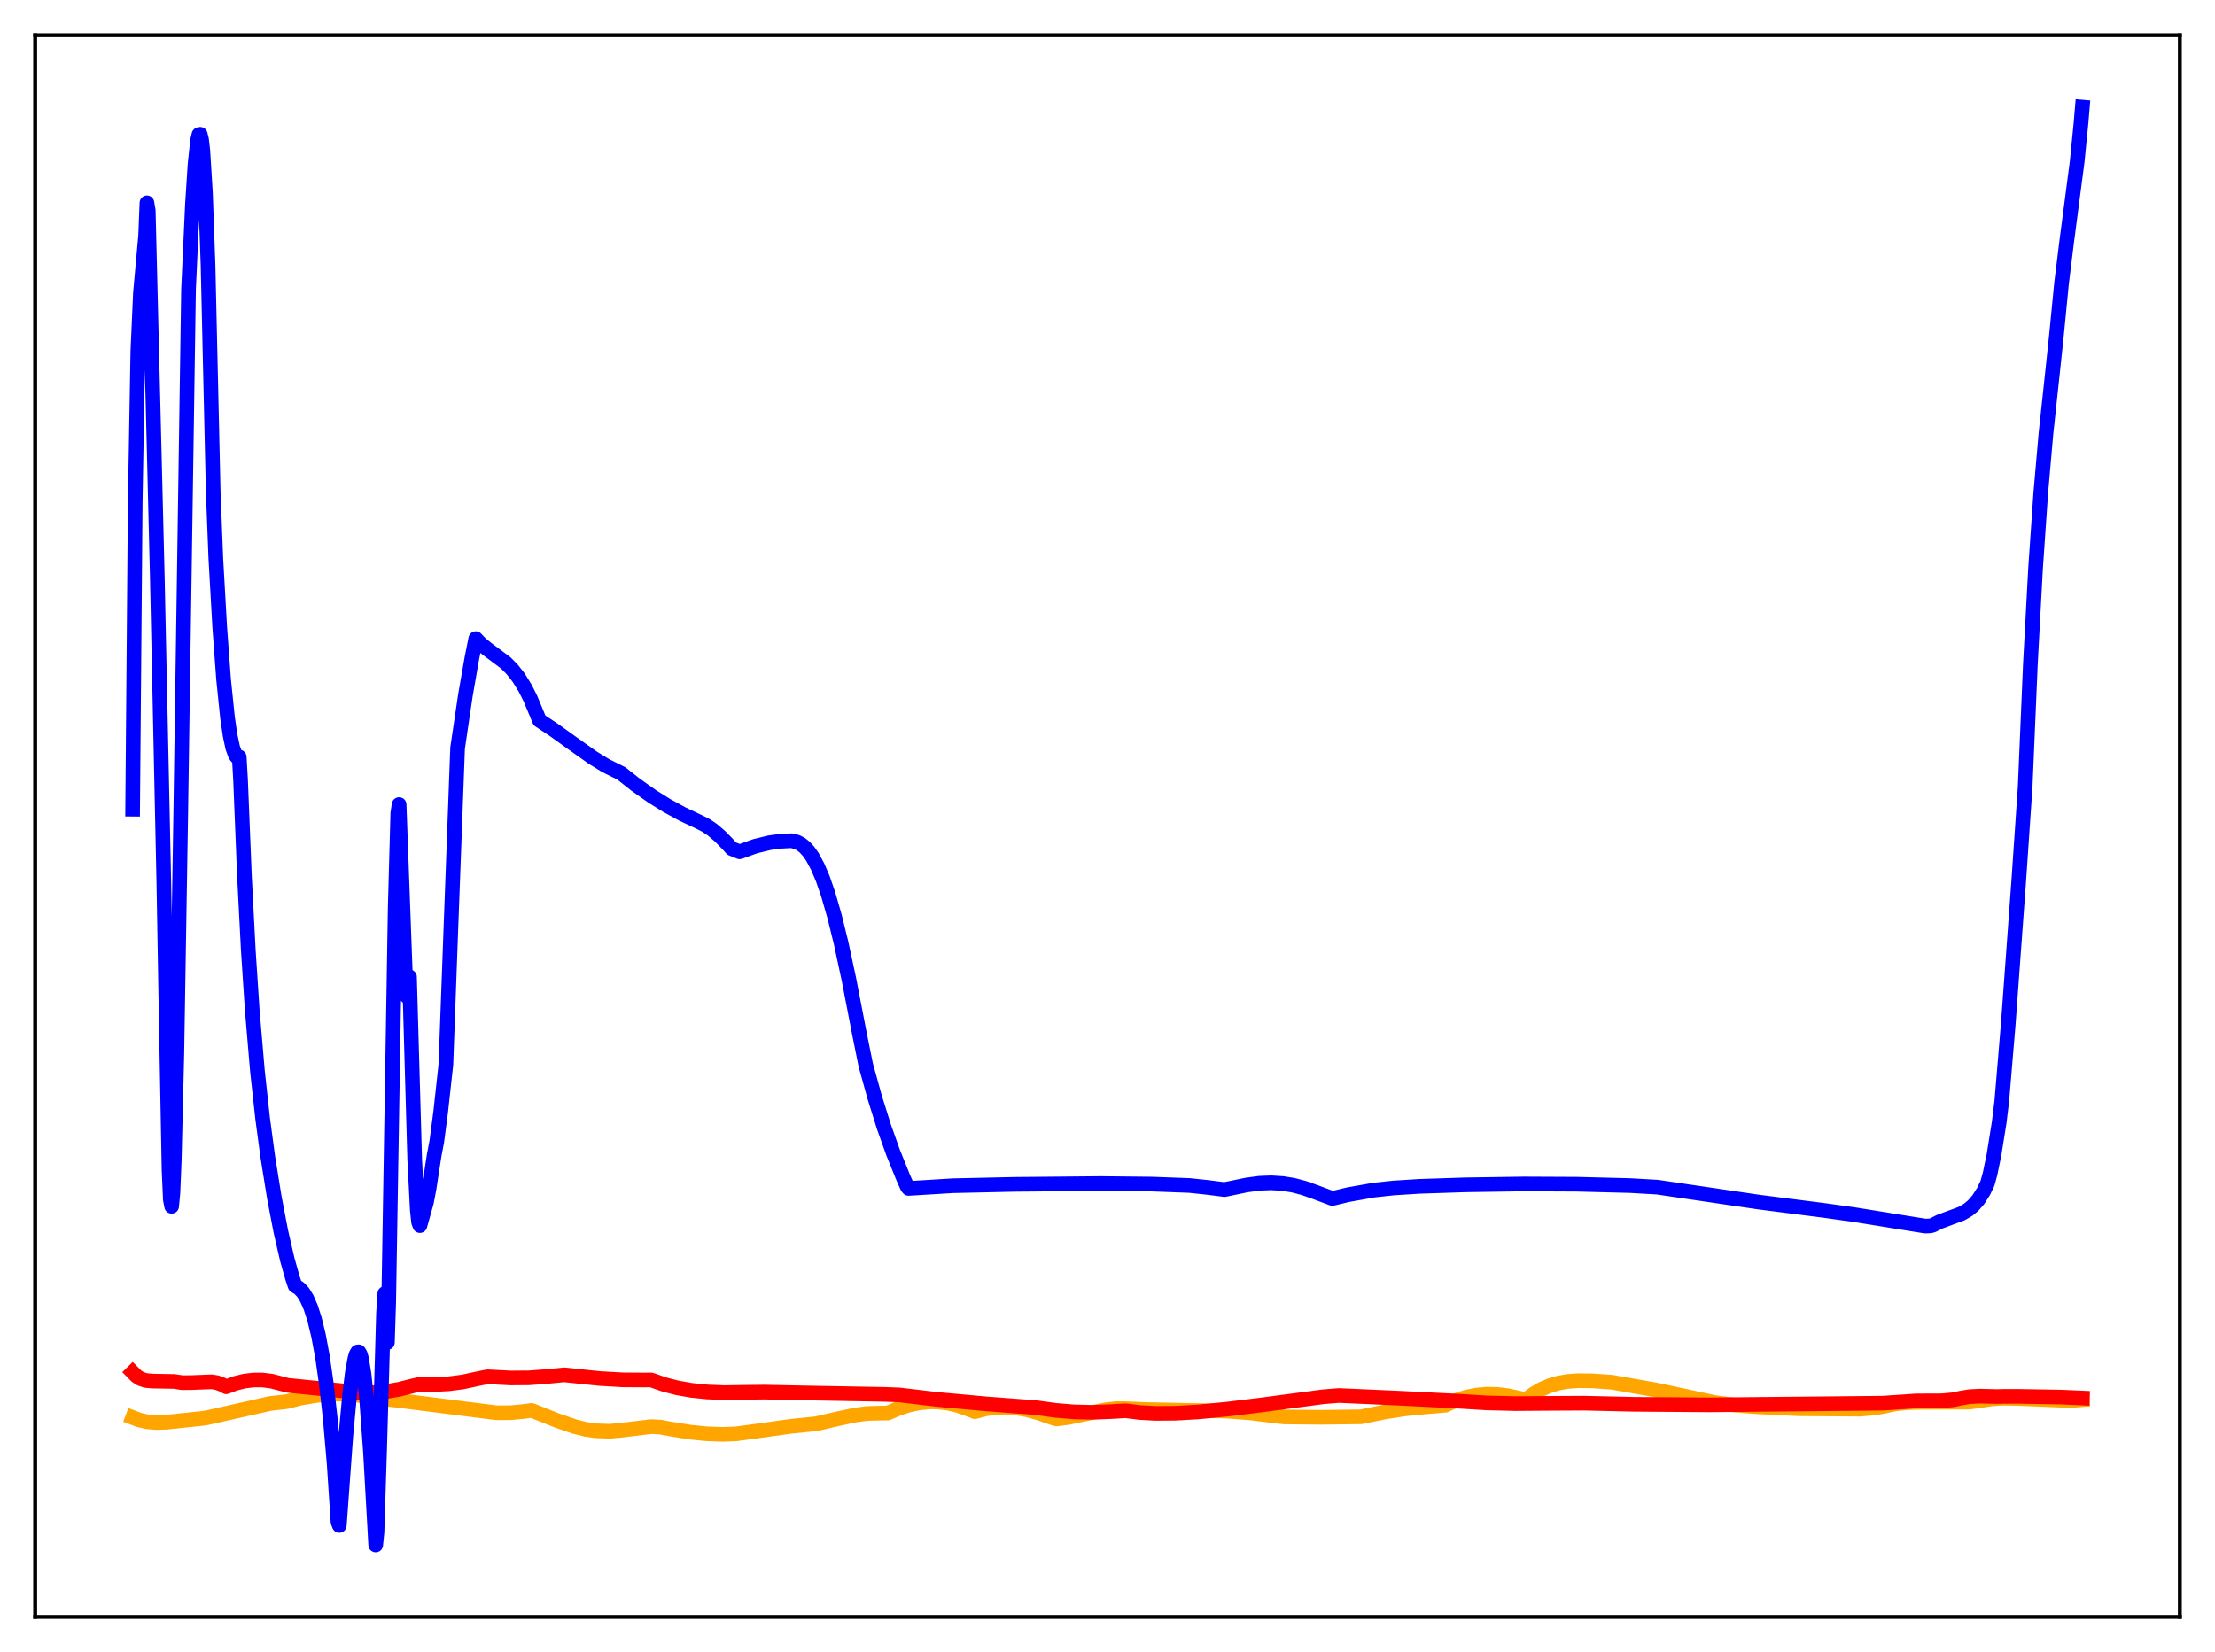 <?xml version="1.0" encoding="utf-8" standalone="no"?>
<!DOCTYPE svg PUBLIC "-//W3C//DTD SVG 1.1//EN"
  "http://www.w3.org/Graphics/SVG/1.1/DTD/svg11.dtd">
<svg xmlns:xlink="http://www.w3.org/1999/xlink" width="453.6pt" height="338.4pt" viewBox="0 0 453.6 338.4" xmlns="http://www.w3.org/2000/svg" version="1.1">
 <defs>
  <style type="text/css">*{stroke-linejoin: round; stroke-linecap: butt}</style>
 </defs>
 <g id="figure_1">
  <g id="patch_1">
   <path d="M 0 338.4 
L 453.6 338.4 
L 453.6 0 
L 0 0 
z
" style="fill: #ffffff"/>
  </g>
  <g id="axes_1">
   <g id="patch_2">
    <path d="M 7.2 331.2 
L 446.4 331.2 
L 446.4 7.2 
L 7.2 7.2 
z
" style="fill: #ffffff"/>
   </g>
   <g id="matplotlib.axis_1"/>
   <g id="matplotlib.axis_2"/>
   <g id="line2d_1">
    <path d="M 27.164 290.352 
L 28.495 290.855 
L 30.092 291.219 
L 31.955 291.381 
L 34.084 291.322 
L 37.279 290.975 
L 41.271 290.562 
L 42.336 290.411 
L 55.379 287.472 
L 58.041 287.185 
L 58.839 287.073 
L 61.501 286.385 
L 64.695 285.846 
L 67.623 285.58 
L 70.285 285.547 
L 72.947 285.734 
L 75.343 286.112 
L 76.673 286.303 
L 82.263 286.935 
L 101.695 289.392 
L 104.623 289.371 
L 107.018 289.146 
L 108.881 288.9 
L 114.205 291.02 
L 117.665 292.211 
L 120.061 292.806 
L 121.924 293.065 
L 124.852 293.175 
L 126.982 292.985 
L 133.37 292.222 
L 135.233 292.318 
L 137.363 292.719 
L 141.356 293.358 
L 144.816 293.699 
L 148.01 293.807 
L 150.672 293.713 
L 154.399 293.215 
L 161.852 292.173 
L 167.175 291.631 
L 171.434 290.641 
L 175.161 289.843 
L 177.556 289.532 
L 179.686 289.467 
L 181.815 289.436 
L 183.945 288.515 
L 186.074 287.822 
L 188.204 287.366 
L 190.333 287.155 
L 192.196 287.179 
L 194.326 287.45 
L 196.189 287.896 
L 198.052 288.552 
L 199.649 289.163 
L 201.779 288.602 
L 203.908 288.298 
L 206.038 288.236 
L 208.167 288.401 
L 210.297 288.78 
L 212.692 289.424 
L 215.62 290.444 
L 216.419 290.649 
L 218.815 290.335 
L 222.275 289.617 
L 226.534 288.757 
L 228.663 288.534 
L 230.527 288.541 
L 234.253 288.709 
L 242.771 288.889 
L 251.023 289.035 
L 256.08 289.408 
L 260.605 289.971 
L 263.001 290.238 
L 270.454 290.311 
L 278.705 290.215 
L 283.497 289.237 
L 287.756 288.582 
L 291.748 288.191 
L 296.007 287.835 
L 298.137 286.873 
L 300.266 286.185 
L 302.396 285.756 
L 304.525 285.573 
L 306.655 285.62 
L 308.784 285.883 
L 311.18 286.418 
L 312.511 286.677 
L 314.108 285.48 
L 315.705 284.549 
L 317.302 283.852 
L 319.165 283.296 
L 321.028 282.968 
L 323.158 282.811 
L 326.086 282.845 
L 330.079 283.125 
L 338.863 284.67 
L 344.985 285.966 
L 351.107 287.288 
L 354.833 287.767 
L 359.625 288.141 
L 368.409 288.566 
L 380.919 288.656 
L 384.113 288.358 
L 385.977 288.021 
L 388.106 287.571 
L 390.502 287.31 
L 393.43 287.232 
L 403.279 287.201 
L 405.674 286.872 
L 407.804 286.537 
L 410.199 286.39 
L 413.393 286.447 
L 424.041 286.886 
L 426.436 286.694 
L 426.436 286.694 
" clip-path="url(#p137250ae7c)" style="fill: none; stroke: #ffa500; stroke-width: 3; stroke-linecap: square"/>
   </g>
   <g id="line2d_2">
    <path d="M 27.164 281.078 
L 27.962 281.887 
L 28.761 282.402 
L 29.825 282.763 
L 31.156 282.89 
L 35.681 282.968 
L 37.279 283.215 
L 39.142 283.203 
L 43.401 283.039 
L 44.465 283.227 
L 45.53 283.631 
L 46.329 284.063 
L 48.192 283.357 
L 50.055 282.897 
L 51.919 282.671 
L 53.782 282.674 
L 55.645 282.913 
L 57.242 283.326 
L 58.839 283.748 
L 74.012 285.287 
L 76.407 285.28 
L 79.069 285.038 
L 81.731 284.579 
L 84.659 283.843 
L 85.99 283.537 
L 88.918 283.606 
L 91.846 283.451 
L 94.774 283.071 
L 97.968 282.385 
L 99.831 282.01 
L 104.623 282.258 
L 108.349 282.229 
L 111.809 281.974 
L 115.536 281.609 
L 122.723 282.363 
L 127.514 282.64 
L 131.507 282.667 
L 133.37 282.664 
L 136.032 283.593 
L 138.694 284.279 
L 141.622 284.794 
L 144.816 285.122 
L 148.276 285.261 
L 152.535 285.197 
L 156.528 285.152 
L 165.312 285.33 
L 181.283 285.618 
L 184.211 285.732 
L 191.664 286.62 
L 202.045 287.568 
L 212.16 288.334 
L 216.153 288.891 
L 219.879 289.202 
L 223.606 289.294 
L 227.332 289.156 
L 230.527 288.971 
L 233.455 289.338 
L 236.649 289.51 
L 240.641 289.481 
L 245.433 289.21 
L 251.289 288.647 
L 258.209 287.798 
L 270.986 286.104 
L 274.18 285.845 
L 286.425 286.392 
L 298.935 287.023 
L 304.259 287.355 
L 310.381 287.506 
L 317.834 287.451 
L 324.489 287.417 
L 334.604 287.65 
L 350.042 287.764 
L 385.444 287.422 
L 389.969 287.128 
L 392.365 286.954 
L 397.689 286.934 
L 400.084 286.711 
L 401.415 286.407 
L 403.279 286.091 
L 405.408 285.973 
L 408.868 286.06 
L 410.465 286.022 
L 413.127 286.018 
L 419.516 286.126 
L 422.177 286.175 
L 426.436 286.362 
L 426.436 286.362 
" clip-path="url(#p137250ae7c)" style="fill: none; stroke: #ff0000; stroke-width: 3; stroke-linecap: square"/>
   </g>
   <g id="line2d_3">
    <path d="M 27.164 165.75 
L 27.696 102.564 
L 28.228 71.984 
L 28.761 60.023 
L 29.825 48.247 
L 30.092 41.539 
L 30.358 43.15 
L 32.221 118.44 
L 33.552 180.989 
L 34.084 211.205 
L 34.617 239.647 
L 34.883 245.703 
L 35.149 247.086 
L 35.415 244.3 
L 35.681 237.861 
L 36.214 215.928 
L 37.012 166.734 
L 38.609 59.273 
L 39.408 41.889 
L 39.94 33.643 
L 40.473 28.657 
L 40.739 27.56 
L 41.005 27.5 
L 41.271 28.564 
L 41.537 30.844 
L 42.07 39.465 
L 42.602 54.254 
L 43.667 100.845 
L 44.199 114.354 
L 44.998 128.473 
L 45.796 139.264 
L 46.595 147.023 
L 47.127 150.654 
L 47.66 153.155 
L 48.192 154.62 
L 48.458 154.993 
L 48.724 155.138 
L 48.991 155.063 
L 49.257 159.631 
L 50.055 179.399 
L 50.854 194.761 
L 51.652 206.864 
L 52.717 219.372 
L 53.782 229.101 
L 54.847 237.028 
L 56.177 245.285 
L 57.508 252.227 
L 58.839 258.02 
L 59.904 261.795 
L 60.436 263.369 
L 61.235 263.841 
L 62.033 264.678 
L 62.832 265.965 
L 63.631 267.793 
L 64.429 270.285 
L 65.228 273.581 
L 66.026 277.867 
L 66.825 283.402 
L 67.623 290.527 
L 68.422 299.759 
L 69.22 311.773 
L 69.487 312.465 
L 70.817 294.183 
L 71.616 285.543 
L 72.148 281.211 
L 72.681 278.272 
L 72.947 277.39 
L 73.213 276.928 
L 73.479 276.901 
L 73.745 277.323 
L 74.012 278.218 
L 74.544 281.433 
L 75.076 286.553 
L 75.875 297.558 
L 76.94 316.473 
L 77.206 313.836 
L 77.738 296.997 
L 78.537 268.959 
L 78.803 264.957 
L 79.069 266.376 
L 79.335 274.982 
L 79.601 266.674 
L 80.932 185.896 
L 81.465 166.604 
L 81.731 164.8 
L 83.062 200.977 
L 83.328 204.113 
L 83.594 204.061 
L 83.86 200.09 
L 84.925 237.476 
L 85.457 247.839 
L 85.724 250.36 
L 85.99 251.04 
L 87.321 246.295 
L 87.853 243.505 
L 88.918 236.601 
L 89.45 233.806 
L 90.249 227.726 
L 91.313 218.048 
L 92.378 189.034 
L 93.709 153.212 
L 95.306 142.436 
L 96.637 134.793 
L 97.436 130.817 
L 98.5 131.924 
L 99.831 132.992 
L 103.558 135.776 
L 104.889 137.119 
L 106.22 138.815 
L 107.551 140.964 
L 108.615 143.089 
L 109.68 145.638 
L 110.479 147.565 
L 113.407 149.505 
L 117.133 152.179 
L 121.392 155.202 
L 124.054 156.84 
L 126.183 157.897 
L 127.248 158.429 
L 130.176 160.745 
L 133.636 163.184 
L 136.564 165.006 
L 139.759 166.748 
L 143.219 168.386 
L 144.55 169.06 
L 145.881 169.953 
L 147.478 171.32 
L 149.075 172.957 
L 149.873 173.84 
L 151.471 174.481 
L 152.535 174.092 
L 154.665 173.33 
L 157.593 172.617 
L 159.722 172.327 
L 162.118 172.199 
L 163.183 172.474 
L 163.981 172.881 
L 164.78 173.514 
L 165.578 174.387 
L 166.377 175.525 
L 167.441 177.504 
L 168.506 180.019 
L 169.571 183.088 
L 170.902 187.704 
L 172.233 193.118 
L 173.83 200.53 
L 175.959 211.551 
L 177.29 218.149 
L 179.153 224.864 
L 181.017 230.809 
L 182.88 236.053 
L 185.009 241.316 
L 185.808 243.12 
L 186.074 243.428 
L 195.124 242.874 
L 207.635 242.596 
L 225.469 242.429 
L 235.85 242.539 
L 243.569 242.825 
L 247.296 243.219 
L 250.756 243.664 
L 255.281 242.727 
L 257.943 242.369 
L 260.339 242.275 
L 262.735 242.429 
L 264.864 242.779 
L 266.993 243.336 
L 269.389 244.187 
L 272.849 245.485 
L 276.044 244.718 
L 281.367 243.77 
L 285.36 243.338 
L 290.684 243.003 
L 300 242.695 
L 311.978 242.513 
L 322.892 242.566 
L 333.805 242.845 
L 339.395 243.165 
L 360.157 246.221 
L 373.732 247.959 
L 379.855 248.818 
L 394.228 251.139 
L 395.293 251.098 
L 395.825 250.959 
L 397.156 250.273 
L 399.02 249.577 
L 401.681 248.593 
L 403.012 247.827 
L 404.077 246.944 
L 405.142 245.717 
L 406.207 244.035 
L 407.005 242.377 
L 407.537 240.441 
L 408.336 236.586 
L 409.401 229.922 
L 409.933 225.591 
L 411.264 209.709 
L 413.393 180.634 
L 414.724 161.138 
L 415.789 136.113 
L 416.854 116.385 
L 417.919 100.961 
L 418.983 88.801 
L 420.314 76.408 
L 421.113 68.885 
L 422.177 58.003 
L 423.242 49.389 
L 425.372 33.129 
L 426.17 25.099 
L 426.436 21.927 
L 426.436 21.927 
" clip-path="url(#p137250ae7c)" style="fill: none; stroke: #0000ff; stroke-width: 3; stroke-linecap: square"/>
   </g>
   <g id="patch_3">
    <path d="M 7.2 331.2 
L 7.2 7.2 
" style="fill: none; stroke: #000000; stroke-width: 0.8; stroke-linejoin: miter; stroke-linecap: square"/>
   </g>
   <g id="patch_4">
    <path d="M 446.4 331.2 
L 446.4 7.2 
" style="fill: none; stroke: #000000; stroke-width: 0.8; stroke-linejoin: miter; stroke-linecap: square"/>
   </g>
   <g id="patch_5">
    <path d="M 7.2 331.2 
L 446.4 331.2 
" style="fill: none; stroke: #000000; stroke-width: 0.8; stroke-linejoin: miter; stroke-linecap: square"/>
   </g>
   <g id="patch_6">
    <path d="M 7.2 7.2 
L 446.4 7.2 
" style="fill: none; stroke: #000000; stroke-width: 0.8; stroke-linejoin: miter; stroke-linecap: square"/>
   </g>
  </g>
 </g>
 <defs>
  <clipPath id="p137250ae7c">
   <rect x="7.2" y="7.2" width="439.2" height="324"/>
  </clipPath>
 </defs>
</svg>
